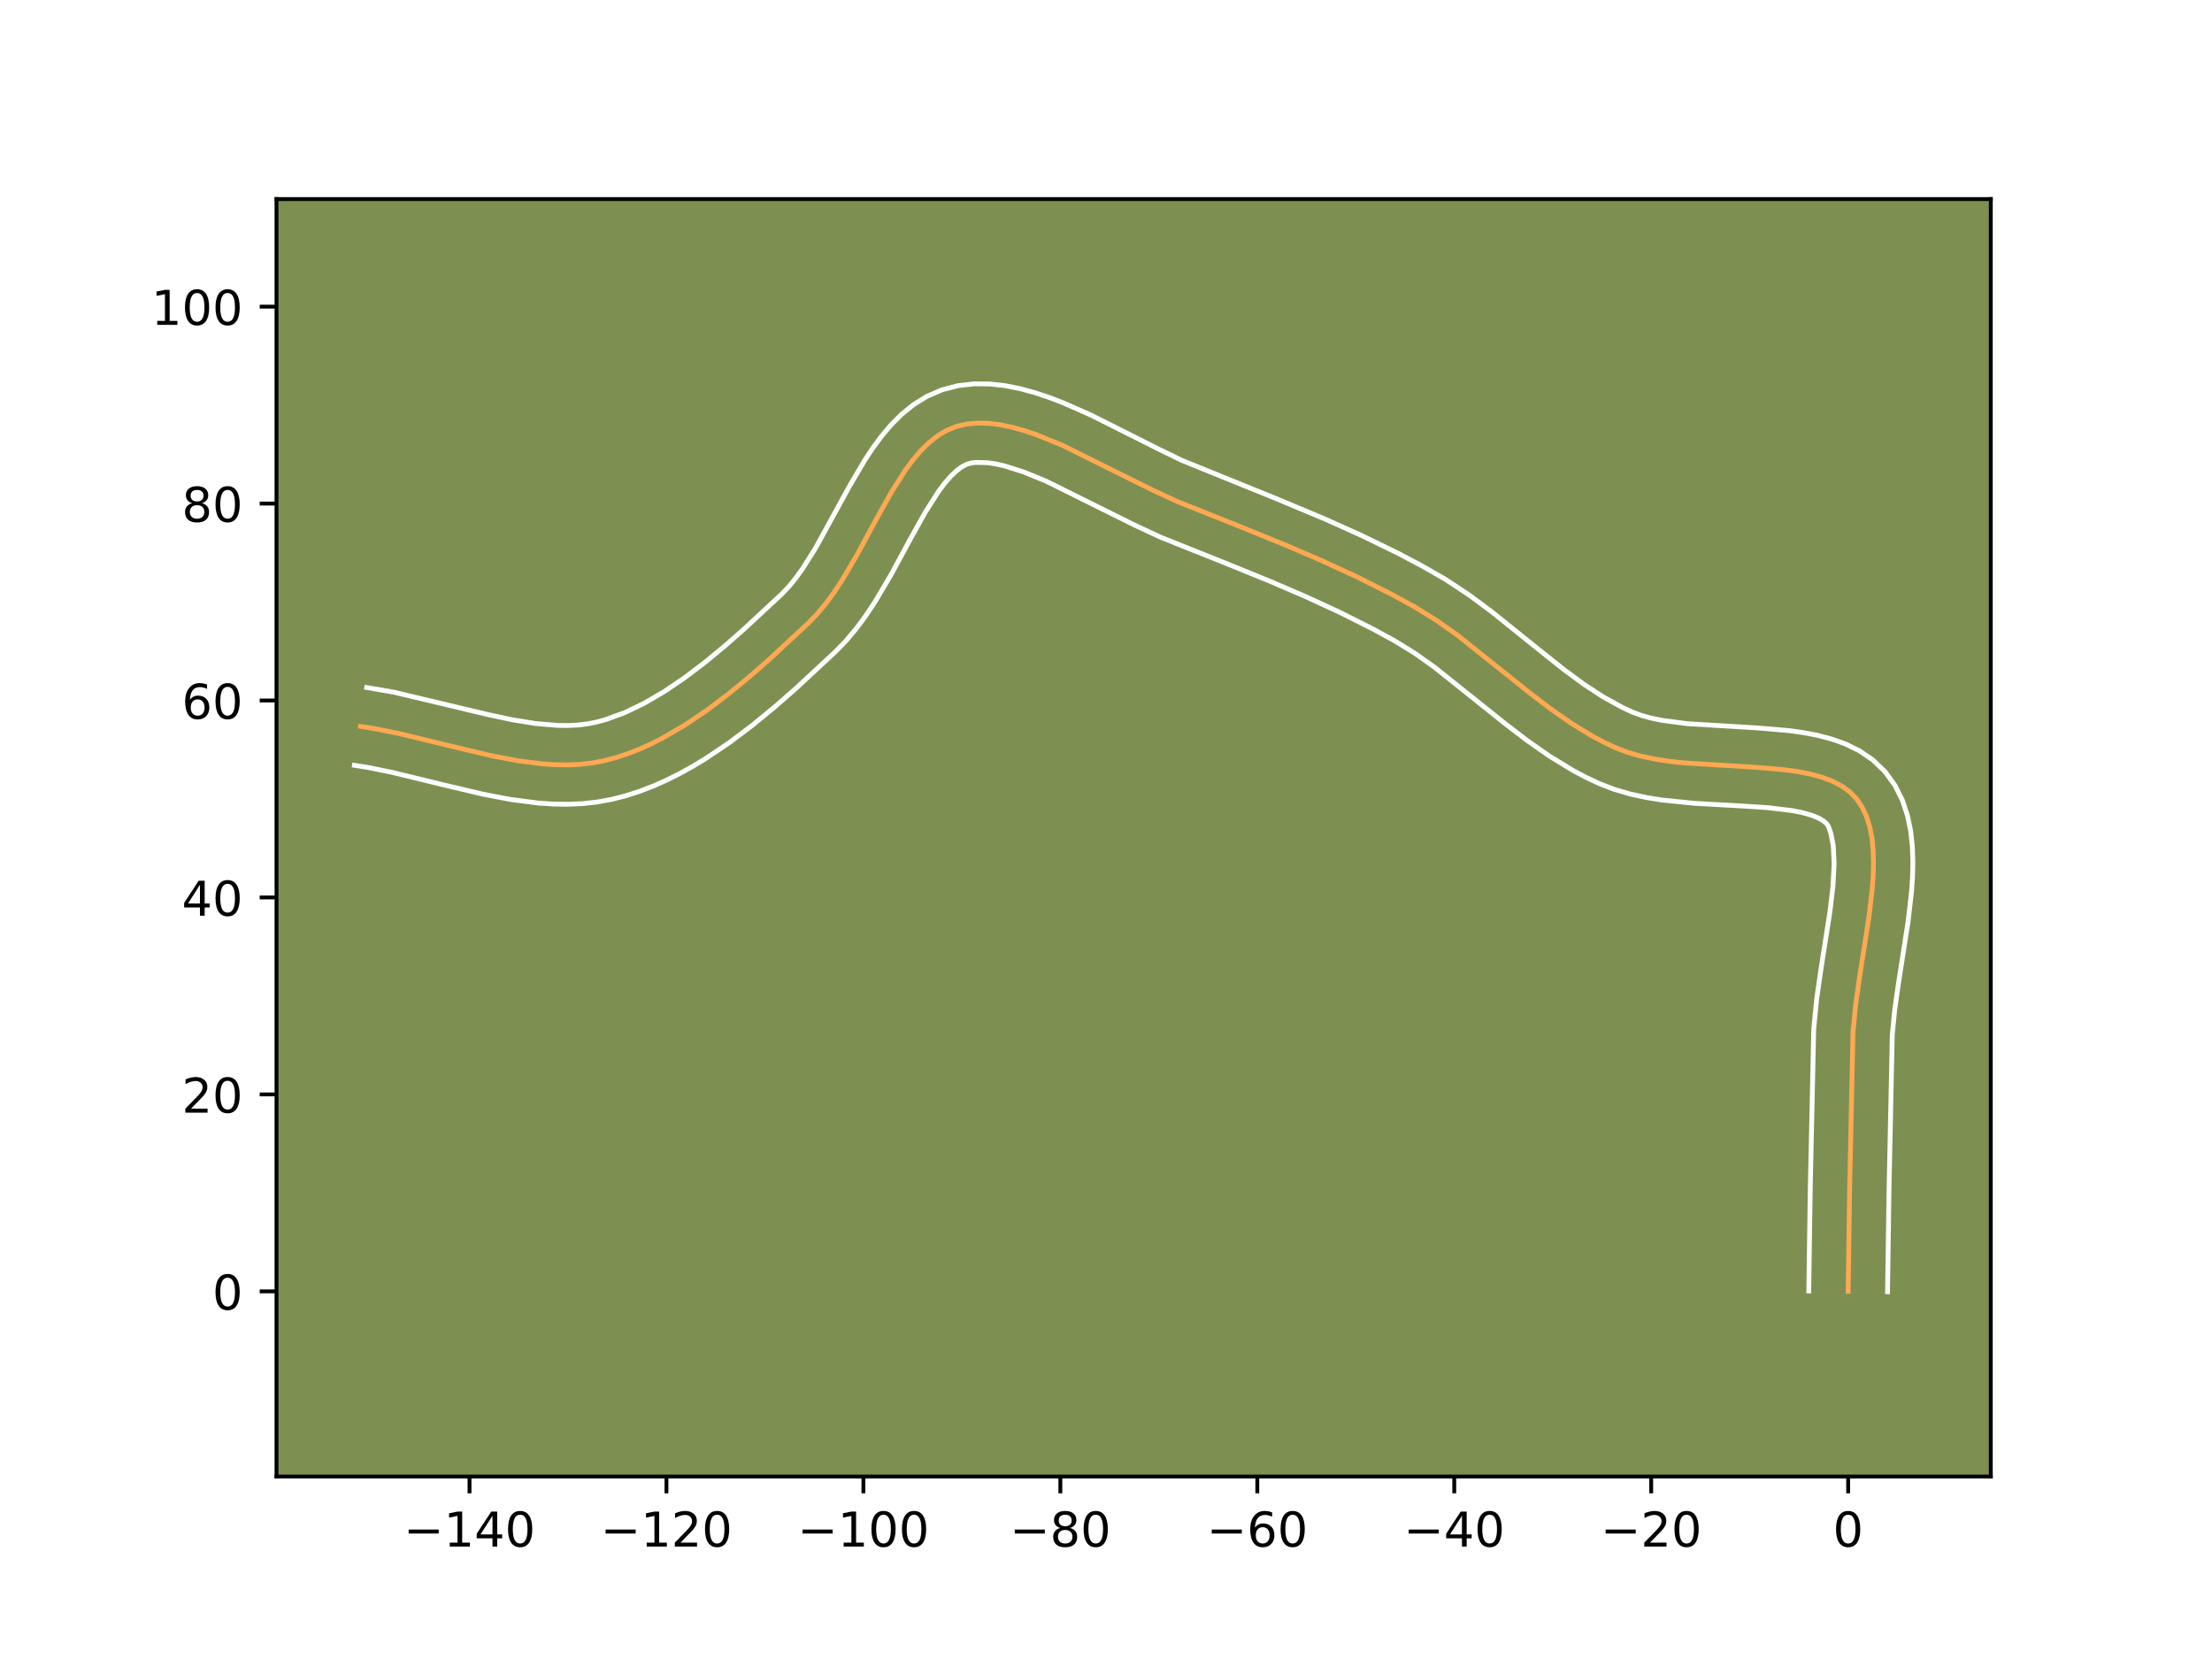 <?xml version="1.0" encoding="utf-8" standalone="no"?>
<!DOCTYPE svg PUBLIC "-//W3C//DTD SVG 1.1//EN"
  "http://www.w3.org/Graphics/SVG/1.1/DTD/svg11.dtd">
<!-- Created with matplotlib (https://matplotlib.org/) -->
<svg height="345.6pt" version="1.1" viewBox="0 0 460.8 345.6" width="460.8pt" xmlns="http://www.w3.org/2000/svg" xmlns:xlink="http://www.w3.org/1999/xlink">
 <defs>
  <style type="text/css">*{stroke-linecap:butt;stroke-linejoin:round;}</style>
 </defs>
 <g id="figure_1">
  <g id="patch_1">
   <path d="M 0 345.6 
L 460.8 345.6 
L 460.8 0 
L 0 0 
z
" style="fill:#ffffff;"/>
  </g>
  <g id="axes_1">
   <g id="patch_2">
    <path d="M 57.6 307.584 
L 414.72 307.584 
L 414.72 41.472 
L 57.6 41.472 
z
" style="fill:#7d9051;"/>
   </g>
   <g id="matplotlib.axis_1">
    <g id="xtick_1">
     <g id="line2d_1">
      <defs>
       <path d="M 0 0 
L 0 3.5 
" id="m15050d9245" style="stroke:#000000;stroke-width:0.8;"/>
      </defs>
      <g>
       <use style="stroke:#000000;stroke-width:0.8;" x="97.807" xlink:href="#m15050d9245" y="307.584"/>
      </g>
     </g>
     <g id="text_1">
      <!-- −140 -->
      <g transform="translate(84.073 322.182)scale(0.1 -0.1)">
       <defs>
        <path d="M 10.594 35.5 
L 73.188 35.5 
L 73.188 27.203 
L 10.594 27.203 
z
" id="DejaVuSans-8722"/>
        <path d="M 12.406 8.297 
L 28.516 8.297 
L 28.516 63.922 
L 10.984 60.406 
L 10.984 69.391 
L 28.422 72.906 
L 38.281 72.906 
L 38.281 8.297 
L 54.391 8.297 
L 54.391 0 
L 12.406 0 
z
" id="DejaVuSans-49"/>
        <path d="M 37.797 64.312 
L 12.891 25.391 
L 37.797 25.391 
z
M 35.203 72.906 
L 47.609 72.906 
L 47.609 25.391 
L 58.016 25.391 
L 58.016 17.188 
L 47.609 17.188 
L 47.609 0 
L 37.797 0 
L 37.797 17.188 
L 4.891 17.188 
L 4.891 26.703 
z
" id="DejaVuSans-52"/>
        <path d="M 31.781 66.406 
Q 24.172 66.406 20.328 58.906 
Q 16.5 51.422 16.5 36.375 
Q 16.5 21.391 20.328 13.891 
Q 24.172 6.391 31.781 6.391 
Q 39.453 6.391 43.281 13.891 
Q 47.125 21.391 47.125 36.375 
Q 47.125 51.422 43.281 58.906 
Q 39.453 66.406 31.781 66.406 
z
M 31.781 74.219 
Q 44.047 74.219 50.516 64.516 
Q 56.984 54.828 56.984 36.375 
Q 56.984 17.969 50.516 8.266 
Q 44.047 -1.422 31.781 -1.422 
Q 19.531 -1.422 13.062 8.266 
Q 6.594 17.969 6.594 36.375 
Q 6.594 54.828 13.062 64.516 
Q 19.531 74.219 31.781 74.219 
z
" id="DejaVuSans-48"/>
       </defs>
       <use xlink:href="#DejaVuSans-8722"/>
       <use x="83.789" xlink:href="#DejaVuSans-49"/>
       <use x="147.412" xlink:href="#DejaVuSans-52"/>
       <use x="211.035" xlink:href="#DejaVuSans-48"/>
      </g>
     </g>
    </g>
    <g id="xtick_2">
     <g id="line2d_2">
      <g>
       <use style="stroke:#000000;stroke-width:0.8;" x="138.835" xlink:href="#m15050d9245" y="307.584"/>
      </g>
     </g>
     <g id="text_2">
      <!-- −120 -->
      <g transform="translate(125.102 322.182)scale(0.1 -0.1)">
       <defs>
        <path d="M 19.188 8.297 
L 53.609 8.297 
L 53.609 0 
L 7.328 0 
L 7.328 8.297 
Q 12.938 14.109 22.625 23.891 
Q 32.328 33.688 34.812 36.531 
Q 39.547 41.844 41.422 45.531 
Q 43.312 49.219 43.312 52.781 
Q 43.312 58.594 39.234 62.25 
Q 35.156 65.922 28.609 65.922 
Q 23.969 65.922 18.812 64.312 
Q 13.672 62.703 7.812 59.422 
L 7.812 69.391 
Q 13.766 71.781 18.938 73 
Q 24.125 74.219 28.422 74.219 
Q 39.75 74.219 46.484 68.547 
Q 53.219 62.891 53.219 53.422 
Q 53.219 48.922 51.531 44.891 
Q 49.859 40.875 45.406 35.406 
Q 44.188 33.984 37.641 27.219 
Q 31.109 20.453 19.188 8.297 
z
" id="DejaVuSans-50"/>
       </defs>
       <use xlink:href="#DejaVuSans-8722"/>
       <use x="83.789" xlink:href="#DejaVuSans-49"/>
       <use x="147.412" xlink:href="#DejaVuSans-50"/>
       <use x="211.035" xlink:href="#DejaVuSans-48"/>
      </g>
     </g>
    </g>
    <g id="xtick_3">
     <g id="line2d_3">
      <g>
       <use style="stroke:#000000;stroke-width:0.8;" x="179.863" xlink:href="#m15050d9245" y="307.584"/>
      </g>
     </g>
     <g id="text_3">
      <!-- −100 -->
      <g transform="translate(166.13 322.182)scale(0.1 -0.1)">
       <use xlink:href="#DejaVuSans-8722"/>
       <use x="83.789" xlink:href="#DejaVuSans-49"/>
       <use x="147.412" xlink:href="#DejaVuSans-48"/>
       <use x="211.035" xlink:href="#DejaVuSans-48"/>
      </g>
     </g>
    </g>
    <g id="xtick_4">
     <g id="line2d_4">
      <g>
       <use style="stroke:#000000;stroke-width:0.8;" x="220.891" xlink:href="#m15050d9245" y="307.584"/>
      </g>
     </g>
     <g id="text_4">
      <!-- −80 -->
      <g transform="translate(210.339 322.182)scale(0.1 -0.1)">
       <defs>
        <path d="M 31.781 34.625 
Q 24.75 34.625 20.719 30.859 
Q 16.703 27.094 16.703 20.516 
Q 16.703 13.922 20.719 10.156 
Q 24.75 6.391 31.781 6.391 
Q 38.812 6.391 42.859 10.172 
Q 46.922 13.969 46.922 20.516 
Q 46.922 27.094 42.891 30.859 
Q 38.875 34.625 31.781 34.625 
z
M 21.922 38.812 
Q 15.578 40.375 12.031 44.719 
Q 8.5 49.078 8.5 55.328 
Q 8.5 64.062 14.719 69.141 
Q 20.953 74.219 31.781 74.219 
Q 42.672 74.219 48.875 69.141 
Q 55.078 64.062 55.078 55.328 
Q 55.078 49.078 51.531 44.719 
Q 48 40.375 41.703 38.812 
Q 48.828 37.156 52.797 32.312 
Q 56.781 27.484 56.781 20.516 
Q 56.781 9.906 50.312 4.234 
Q 43.844 -1.422 31.781 -1.422 
Q 19.734 -1.422 13.25 4.234 
Q 6.781 9.906 6.781 20.516 
Q 6.781 27.484 10.781 32.312 
Q 14.797 37.156 21.922 38.812 
z
M 18.312 54.391 
Q 18.312 48.734 21.844 45.562 
Q 25.391 42.391 31.781 42.391 
Q 38.141 42.391 41.719 45.562 
Q 45.312 48.734 45.312 54.391 
Q 45.312 60.062 41.719 63.234 
Q 38.141 66.406 31.781 66.406 
Q 25.391 66.406 21.844 63.234 
Q 18.312 60.062 18.312 54.391 
z
" id="DejaVuSans-56"/>
       </defs>
       <use xlink:href="#DejaVuSans-8722"/>
       <use x="83.789" xlink:href="#DejaVuSans-56"/>
       <use x="147.412" xlink:href="#DejaVuSans-48"/>
      </g>
     </g>
    </g>
    <g id="xtick_5">
     <g id="line2d_5">
      <g>
       <use style="stroke:#000000;stroke-width:0.8;" x="261.919" xlink:href="#m15050d9245" y="307.584"/>
      </g>
     </g>
     <g id="text_5">
      <!-- −60 -->
      <g transform="translate(251.367 322.182)scale(0.1 -0.1)">
       <defs>
        <path d="M 33.016 40.375 
Q 26.375 40.375 22.484 35.828 
Q 18.609 31.297 18.609 23.391 
Q 18.609 15.531 22.484 10.953 
Q 26.375 6.391 33.016 6.391 
Q 39.656 6.391 43.531 10.953 
Q 47.406 15.531 47.406 23.391 
Q 47.406 31.297 43.531 35.828 
Q 39.656 40.375 33.016 40.375 
z
M 52.594 71.297 
L 52.594 62.312 
Q 48.875 64.062 45.094 64.984 
Q 41.312 65.922 37.594 65.922 
Q 27.828 65.922 22.672 59.328 
Q 17.531 52.734 16.797 39.406 
Q 19.672 43.656 24.016 45.922 
Q 28.375 48.188 33.594 48.188 
Q 44.578 48.188 50.953 41.516 
Q 57.328 34.859 57.328 23.391 
Q 57.328 12.156 50.688 5.359 
Q 44.047 -1.422 33.016 -1.422 
Q 20.359 -1.422 13.672 8.266 
Q 6.984 17.969 6.984 36.375 
Q 6.984 53.656 15.188 63.938 
Q 23.391 74.219 37.203 74.219 
Q 40.922 74.219 44.703 73.484 
Q 48.484 72.75 52.594 71.297 
z
" id="DejaVuSans-54"/>
       </defs>
       <use xlink:href="#DejaVuSans-8722"/>
       <use x="83.789" xlink:href="#DejaVuSans-54"/>
       <use x="147.412" xlink:href="#DejaVuSans-48"/>
      </g>
     </g>
    </g>
    <g id="xtick_6">
     <g id="line2d_6">
      <g>
       <use style="stroke:#000000;stroke-width:0.8;" x="302.948" xlink:href="#m15050d9245" y="307.584"/>
      </g>
     </g>
     <g id="text_6">
      <!-- −40 -->
      <g transform="translate(292.395 322.182)scale(0.1 -0.1)">
       <use xlink:href="#DejaVuSans-8722"/>
       <use x="83.789" xlink:href="#DejaVuSans-52"/>
       <use x="147.412" xlink:href="#DejaVuSans-48"/>
      </g>
     </g>
    </g>
    <g id="xtick_7">
     <g id="line2d_7">
      <g>
       <use style="stroke:#000000;stroke-width:0.8;" x="343.976" xlink:href="#m15050d9245" y="307.584"/>
      </g>
     </g>
     <g id="text_7">
      <!-- −20 -->
      <g transform="translate(333.423 322.182)scale(0.1 -0.1)">
       <use xlink:href="#DejaVuSans-8722"/>
       <use x="83.789" xlink:href="#DejaVuSans-50"/>
       <use x="147.412" xlink:href="#DejaVuSans-48"/>
      </g>
     </g>
    </g>
    <g id="xtick_8">
     <g id="line2d_8">
      <g>
       <use style="stroke:#000000;stroke-width:0.8;" x="385.004" xlink:href="#m15050d9245" y="307.584"/>
      </g>
     </g>
     <g id="text_8">
      <!-- 0 -->
      <g transform="translate(381.823 322.182)scale(0.1 -0.1)">
       <use xlink:href="#DejaVuSans-48"/>
      </g>
     </g>
    </g>
   </g>
   <g id="matplotlib.axis_2">
    <g id="ytick_1">
     <g id="line2d_9">
      <defs>
       <path d="M 0 0 
L -3.5 0 
" id="macafe2f80f" style="stroke:#000000;stroke-width:0.8;"/>
      </defs>
      <g>
       <use style="stroke:#000000;stroke-width:0.8;" x="57.6" xlink:href="#macafe2f80f" y="269.015"/>
      </g>
     </g>
     <g id="text_9">
      <!-- 0 -->
      <g transform="translate(44.237 272.815)scale(0.1 -0.1)">
       <use xlink:href="#DejaVuSans-48"/>
      </g>
     </g>
    </g>
    <g id="ytick_2">
     <g id="line2d_10">
      <g>
       <use style="stroke:#000000;stroke-width:0.8;" x="57.6" xlink:href="#macafe2f80f" y="227.987"/>
      </g>
     </g>
     <g id="text_10">
      <!-- 20 -->
      <g transform="translate(37.875 231.786)scale(0.1 -0.1)">
       <use xlink:href="#DejaVuSans-50"/>
       <use x="63.623" xlink:href="#DejaVuSans-48"/>
      </g>
     </g>
    </g>
    <g id="ytick_3">
     <g id="line2d_11">
      <g>
       <use style="stroke:#000000;stroke-width:0.8;" x="57.6" xlink:href="#macafe2f80f" y="186.959"/>
      </g>
     </g>
     <g id="text_11">
      <!-- 40 -->
      <g transform="translate(37.875 190.758)scale(0.1 -0.1)">
       <use xlink:href="#DejaVuSans-52"/>
       <use x="63.623" xlink:href="#DejaVuSans-48"/>
      </g>
     </g>
    </g>
    <g id="ytick_4">
     <g id="line2d_12">
      <g>
       <use style="stroke:#000000;stroke-width:0.8;" x="57.6" xlink:href="#macafe2f80f" y="145.931"/>
      </g>
     </g>
     <g id="text_12">
      <!-- 60 -->
      <g transform="translate(37.875 149.73)scale(0.1 -0.1)">
       <use xlink:href="#DejaVuSans-54"/>
       <use x="63.623" xlink:href="#DejaVuSans-48"/>
      </g>
     </g>
    </g>
    <g id="ytick_5">
     <g id="line2d_13">
      <g>
       <use style="stroke:#000000;stroke-width:0.8;" x="57.6" xlink:href="#macafe2f80f" y="104.903"/>
      </g>
     </g>
     <g id="text_13">
      <!-- 80 -->
      <g transform="translate(37.875 108.702)scale(0.1 -0.1)">
       <use xlink:href="#DejaVuSans-56"/>
       <use x="63.623" xlink:href="#DejaVuSans-48"/>
      </g>
     </g>
    </g>
    <g id="ytick_6">
     <g id="line2d_14">
      <g>
       <use style="stroke:#000000;stroke-width:0.8;" x="57.6" xlink:href="#macafe2f80f" y="63.875"/>
      </g>
     </g>
     <g id="text_14">
      <!-- 100 -->
      <g transform="translate(31.512 67.674)scale(0.1 -0.1)">
       <use xlink:href="#DejaVuSans-49"/>
       <use x="63.623" xlink:href="#DejaVuSans-48"/>
       <use x="127.246" xlink:href="#DejaVuSans-48"/>
      </g>
     </g>
    </g>
   </g>
   <g id="line2d_15">
    <path clip-path="url(#p2956831f2d)" d="M 385.004 269.015 
L 385.318 247.424 
L 386.013 214.986 
L 386.576 209.215 
L 387.437 203.208 
L 389.338 191.051 
L 390.02 185.185 
L 390.216 182.368 
L 390.285 179.651 
L 390.206 177.053 
L 389.955 174.591 
L 389.511 172.283 
L 388.851 170.147 
L 387.953 168.2 
L 386.794 166.461 
L 385.349 164.965 
L 383.624 163.72 
L 381.646 162.7 
L 379.44 161.879 
L 377.032 161.232 
L 374.449 160.731 
L 371.715 160.352 
L 365.9 159.853 
L 350.551 158.907 
L 347.549 158.562 
L 344.63 158.105 
L 341.819 157.509 
L 339.144 156.749 
L 336.629 155.798 
L 334.232 154.681 
L 331.888 153.449 
L 327.335 150.686 
L 322.925 147.603 
L 318.614 144.296 
L 303.638 132.342 
L 299.205 129.211 
L 294.619 126.382 
L 289.9 123.805 
L 282.678 120.175 
L 275.318 116.782 
L 267.859 113.573 
L 257.824 109.491 
L 245.231 104.47 
L 240.018 102.048 
L 221.187 92.706 
L 215.917 90.562 
L 213.343 89.695 
L 210.82 88.994 
L 208.358 88.485 
L 205.964 88.19 
L 203.647 88.133 
L 201.415 88.337 
L 199.277 88.826 
L 197.251 89.636 
L 195.343 90.769 
L 193.539 92.194 
L 191.826 93.881 
L 190.193 95.799 
L 188.625 97.917 
L 185.636 102.633 
L 182.756 107.784 
L 178.419 115.79 
L 175.366 120.958 
L 173.753 123.399 
L 172.065 125.704 
L 170.289 127.842 
L 168.413 129.784 
L 160.371 137.254 
L 156.13 140.97 
L 151.757 144.563 
L 147.266 147.952 
L 142.667 151.054 
L 137.972 153.787 
L 135.593 154.989 
L 133.194 156.068 
L 130.777 157.013 
L 128.344 157.815 
L 125.895 158.462 
L 123.418 158.932 
L 120.898 159.22 
L 118.339 159.34 
L 115.746 159.309 
L 113.121 159.142 
L 107.792 158.464 
L 102.381 157.431 
L 94.174 155.489 
L 83.215 152.827 
L 77.793 151.747 
L 75.109 151.325 
L 75.109 151.325 
" style="fill:none;stroke:#fea952;stroke-linecap:square;"/>
   </g>
   <g id="line2d_16">
    <path clip-path="url(#p2956831f2d)" d="M 376.799 268.936 
L 377.113 247.268 
L 377.835 214.316 
L 378.445 208.113 
L 379.334 201.915 
L 381.199 190.002 
L 381.834 184.616 
L 382.084 179.902 
L 381.898 176.142 
L 381.4 173.585 
L 380.892 172.162 
L 380.546 171.618 
L 379.864 171.013 
L 378.785 170.391 
L 377.309 169.803 
L 375.472 169.288 
L 373.321 168.859 
L 368.261 168.252 
L 362.46 167.876 
L 352.92 167.342 
L 346.278 166.669 
L 342.927 166.132 
L 339.576 165.402 
L 336.242 164.424 
L 333.165 163.236 
L 330.415 161.945 
L 327.763 160.543 
L 322.725 157.474 
L 317.988 154.157 
L 313.487 150.703 
L 298.819 138.982 
L 294.771 136.116 
L 290.634 133.555 
L 286.122 131.089 
L 279.167 127.592 
L 272.019 124.295 
L 264.715 121.152 
L 254.798 117.118 
L 241.859 111.95 
L 236.365 109.395 
L 217.964 100.253 
L 213.296 98.338 
L 209.159 97.03 
L 207.355 96.629 
L 205.761 96.394 
L 203.242 96.337 
L 202.324 96.444 
L 201.44 96.692 
L 200.43 97.207 
L 199.297 98.04 
L 198.073 99.202 
L 196.788 100.68 
L 195.467 102.446 
L 192.763 106.699 
L 189.984 111.668 
L 185.539 119.869 
L 182.212 125.482 
L 180.373 128.247 
L 178.378 130.946 
L 176.189 133.545 
L 174.052 135.745 
L 165.82 143.389 
L 161.397 147.261 
L 156.776 151.055 
L 151.954 154.687 
L 146.924 158.069 
L 144.327 159.639 
L 141.672 161.111 
L 138.958 162.473 
L 136.183 163.71 
L 133.344 164.807 
L 130.441 165.748 
L 127.425 166.524 
L 124.348 167.085 
L 121.284 167.416 
L 118.241 167.545 
L 115.226 167.498 
L 112.239 167.3 
L 106.354 166.543 
L 100.588 165.438 
L 92.177 163.448 
L 81.52 160.856 
L 76.517 159.853 
L 73.833 159.43 
L 73.833 159.43 
" style="fill:none;stroke:#ffffff;stroke-linecap:square;"/>
   </g>
   <g id="line2d_17">
    <path clip-path="url(#p2956831f2d)" d="M 393.209 269.094 
L 393.522 247.581 
L 394.191 215.656 
L 394.707 210.318 
L 395.54 204.501 
L 397.476 192.099 
L 398.206 185.755 
L 398.419 182.578 
L 398.487 179.401 
L 398.369 176.222 
L 398.013 173.04 
L 397.351 169.861 
L 396.302 166.709 
L 394.782 163.651 
L 392.696 160.76 
L 390.152 158.312 
L 387.384 156.427 
L 384.508 155.01 
L 381.572 153.955 
L 378.593 153.176 
L 375.576 152.603 
L 372.527 152.186 
L 366.365 151.66 
L 351.487 150.755 
L 346.332 150.078 
L 344.063 149.616 
L 342.046 149.073 
L 340.094 148.359 
L 338.05 147.418 
L 333.979 145.18 
L 329.907 142.517 
L 325.809 139.503 
L 319.547 134.508 
L 310.771 127.452 
L 306.083 123.98 
L 301.115 120.692 
L 296.149 117.846 
L 291.193 115.233 
L 283.672 111.568 
L 276.082 108.155 
L 265.921 103.901 
L 246.184 95.9 
L 241.079 93.412 
L 227.289 86.479 
L 221.493 83.92 
L 218.538 82.786 
L 215.537 81.788 
L 212.482 80.959 
L 209.361 80.341 
L 206.166 79.987 
L 202.9 79.962 
L 199.587 80.338 
L 196.23 81.207 
L 193.062 82.58 
L 190.256 84.33 
L 187.781 86.348 
L 185.58 88.56 
L 183.597 90.917 
L 181.783 93.388 
L 180.097 95.946 
L 176.992 101.227 
L 169.91 114.143 
L 167.133 118.55 
L 165.753 120.461 
L 164.389 122.139 
L 162.773 123.823 
L 154.922 131.118 
L 150.862 134.678 
L 146.738 138.072 
L 142.577 141.218 
L 138.41 144.039 
L 134.272 146.463 
L 130.205 148.426 
L 126.246 149.882 
L 124.365 150.4 
L 122.487 150.78 
L 120.512 151.023 
L 118.438 151.135 
L 116.266 151.12 
L 111.656 150.736 
L 106.734 149.944 
L 101.557 148.838 
L 82.007 144.188 
L 76.386 143.219 
L 76.386 143.219 
" style="fill:none;stroke:#ffffff;stroke-linecap:square;"/>
   </g>
   <g id="patch_3">
    <path d="M 57.6 307.584 
L 57.6 41.472 
" style="fill:none;stroke:#000000;stroke-linecap:square;stroke-linejoin:miter;stroke-width:0.8;"/>
   </g>
   <g id="patch_4">
    <path d="M 414.72 307.584 
L 414.72 41.472 
" style="fill:none;stroke:#000000;stroke-linecap:square;stroke-linejoin:miter;stroke-width:0.8;"/>
   </g>
   <g id="patch_5">
    <path d="M 57.6 307.584 
L 414.72 307.584 
" style="fill:none;stroke:#000000;stroke-linecap:square;stroke-linejoin:miter;stroke-width:0.8;"/>
   </g>
   <g id="patch_6">
    <path d="M 57.6 41.472 
L 414.72 41.472 
" style="fill:none;stroke:#000000;stroke-linecap:square;stroke-linejoin:miter;stroke-width:0.8;"/>
   </g>
  </g>
 </g>
 <defs>
  <clipPath id="p2956831f2d">
   <rect height="266.112" width="357.12" x="57.6" y="41.472"/>
  </clipPath>
 </defs>
</svg>
